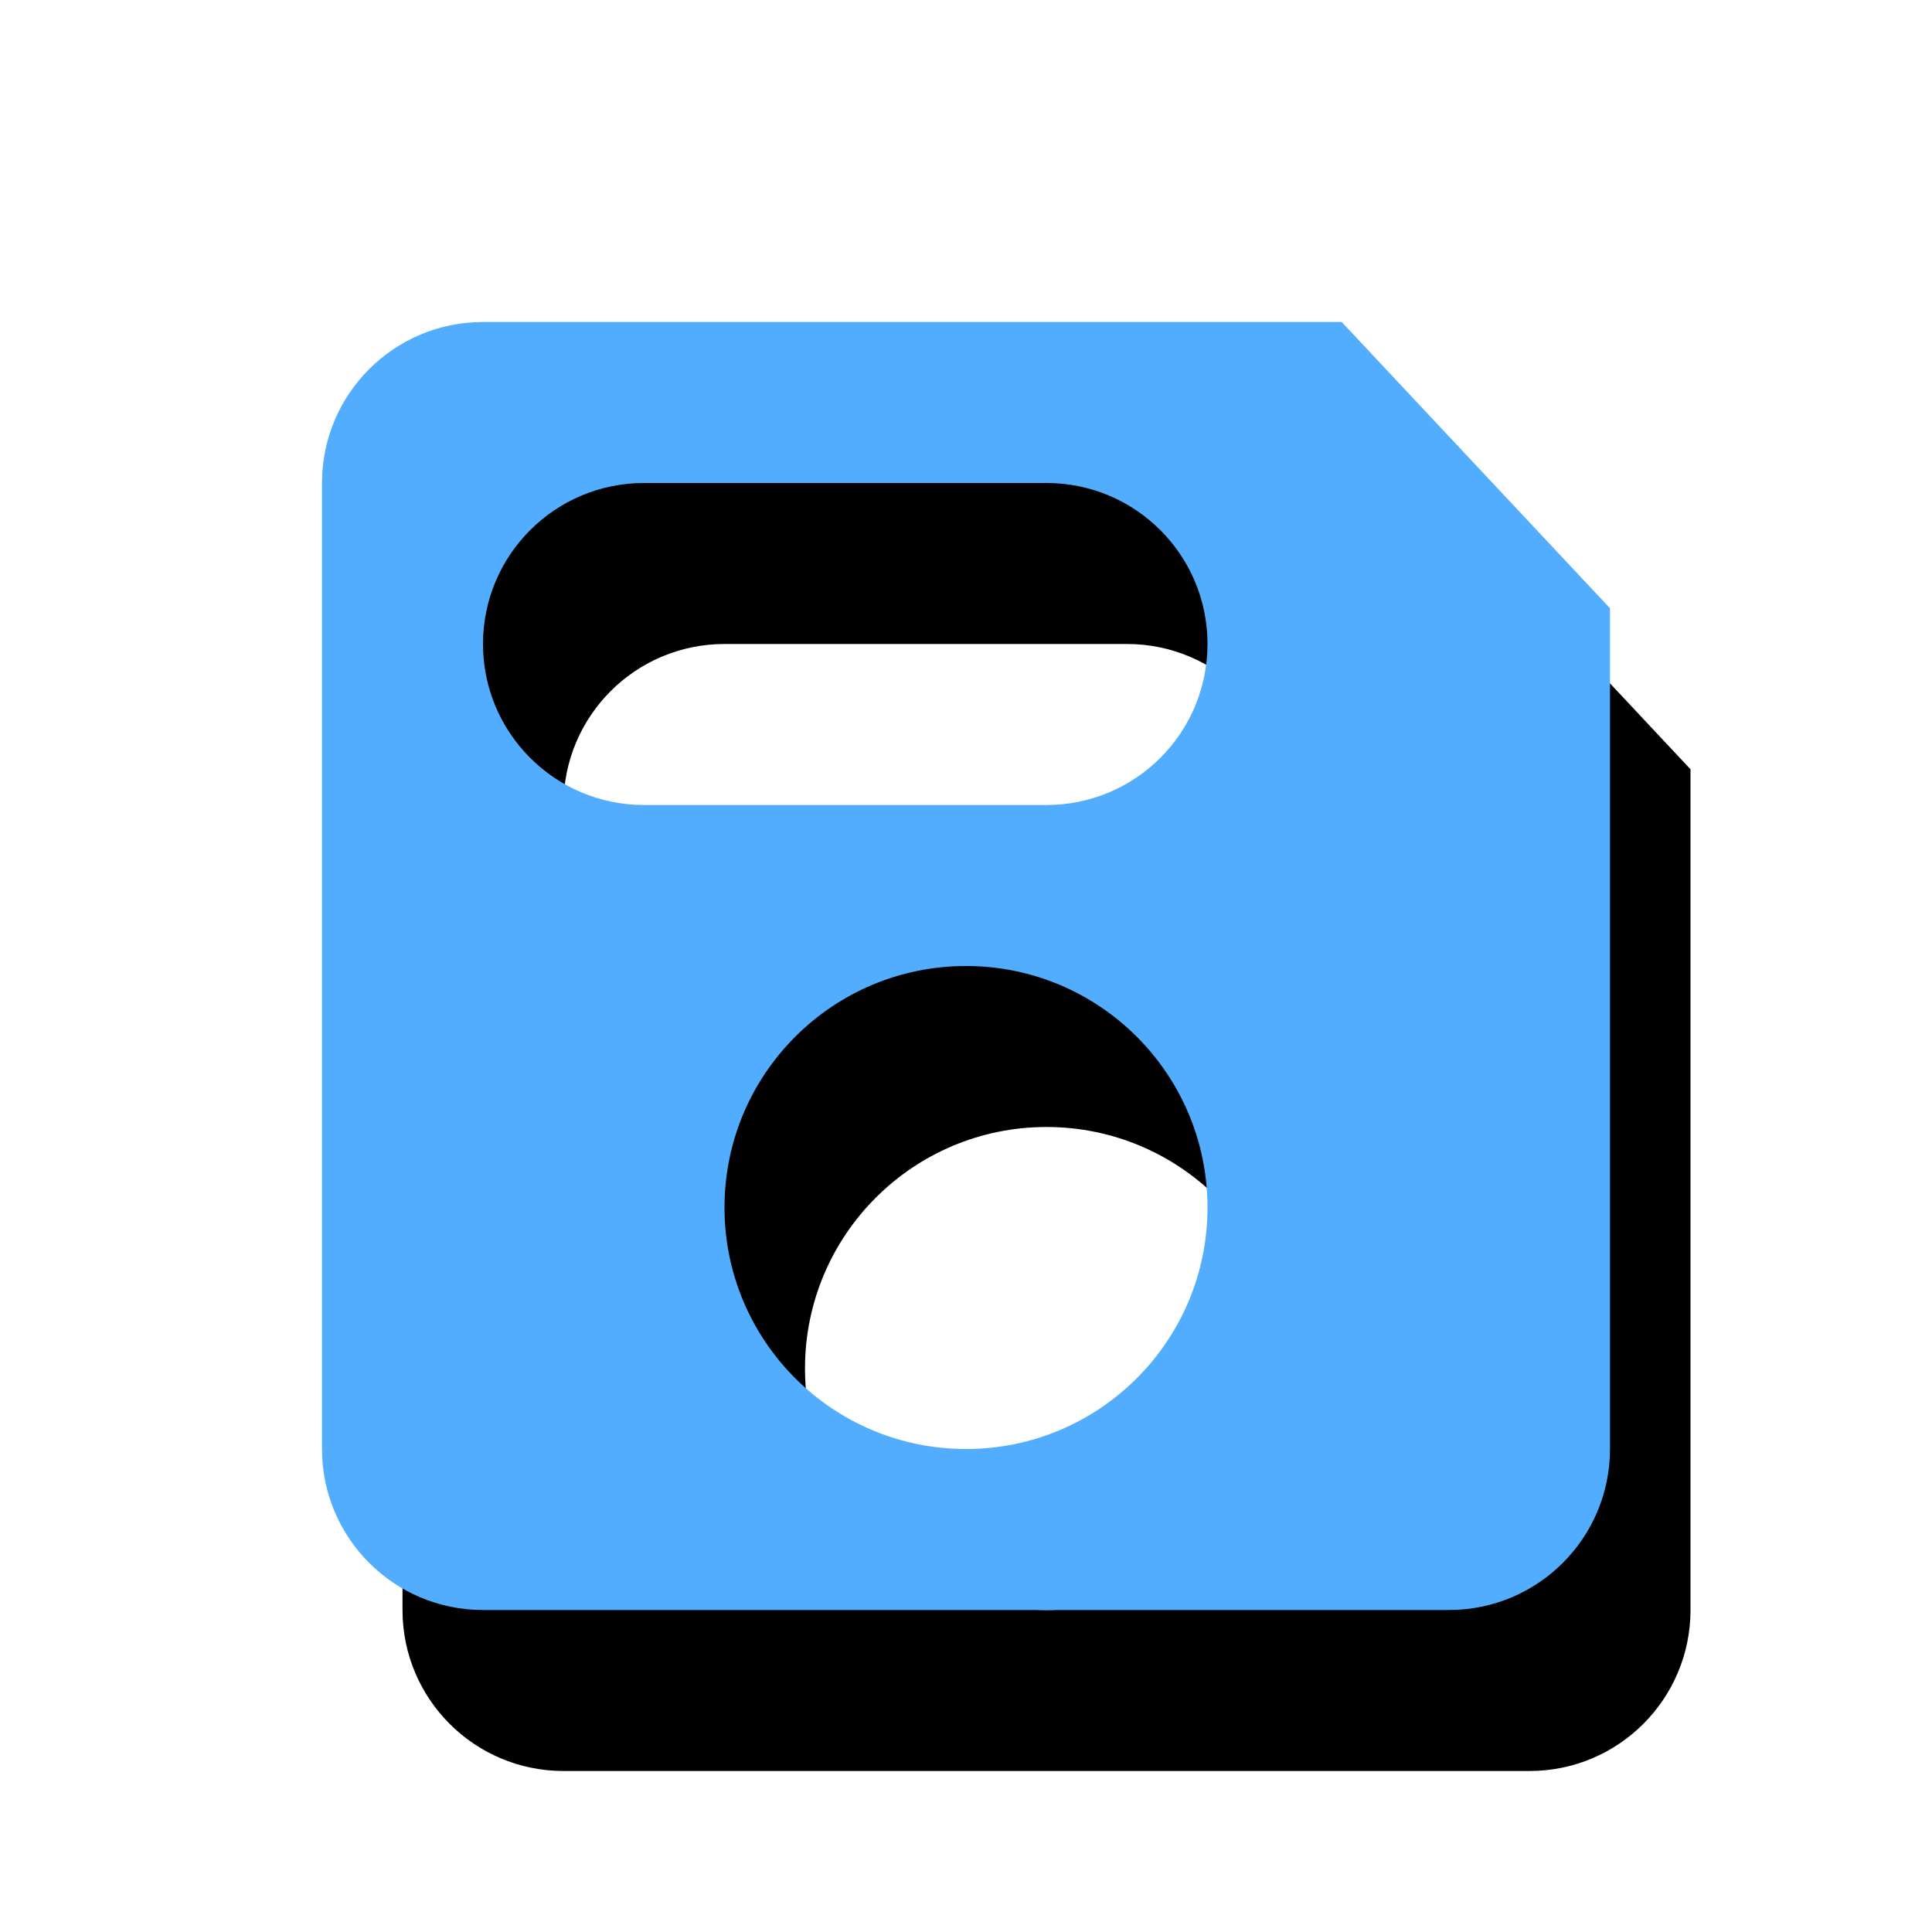 <svg xmlns="http://www.w3.org/2000/svg" xmlns:xlink="http://www.w3.org/1999/xlink" width="24" height="24" viewBox="0 0 24 24">
  <defs>
    <path id="rt_focus-b" d="M12.667,0 L16,3.556 L16,14 C16,15.105 15.105,16 14,16 L2,16 C0.895,16 1.3527075e-16,15.105 0,14 L0,2 C-1.3527075e-16,0.895 0.895,2.02906125e-16 2,0 L12.667,0 Z M8,8 C6.343,8 5,9.343 5,11 C5,12.657 6.343,14 8,14 C9.657,14 11,12.657 11,11 C11,9.343 9.657,8 8,8 Z M9,2 L4,2 C2.895,2 2,2.895 2,4 C2,5.105 2.895,6 4,6 L4,6 L9,6 C10.105,6 11,5.105 11,4 C11,2.895 10.105,2 9,2 L9,2 Z"/>
    <filter id="rt_focus-a" width="181.2%" height="181.2%" x="-40.6%" y="-34.4%" filterUnits="objectBoundingBox">
      <feOffset dy="1" in="SourceAlpha" result="shadowOffsetOuter1"/>
      <feGaussianBlur in="shadowOffsetOuter1" result="shadowBlurOuter1" stdDeviation="2"/>
      <feColorMatrix in="shadowBlurOuter1" result="shadowMatrixOuter1" values="0 0 0 0 0   0 0 0 0 0   0 0 0 0 0  0 0 0 0.1 0"/>
      <feOffset dx="1" dy="1" in="SourceAlpha" result="shadowOffsetOuter2"/>
      <feGaussianBlur in="shadowOffsetOuter2" result="shadowBlurOuter2" stdDeviation="1"/>
      <feColorMatrix in="shadowBlurOuter2" result="shadowMatrixOuter2" values="0 0 0 0 0   0 0 0 0 0   0 0 0 0 0  0 0 0 0.08 0"/>
      <feMerge>
        <feMergeNode in="shadowMatrixOuter1"/>
        <feMergeNode in="shadowMatrixOuter2"/>
      </feMerge>
    </filter>
  </defs>
  <g fill="none" fill-rule="evenodd" transform="translate(4 4)">
    <use fill="#000" filter="url(#rt_focus-a)" xlink:href="#rt_focus-b"/>
    <use fill="#53ADFF" xlink:href="#rt_focus-b"/>
  </g>
</svg>
